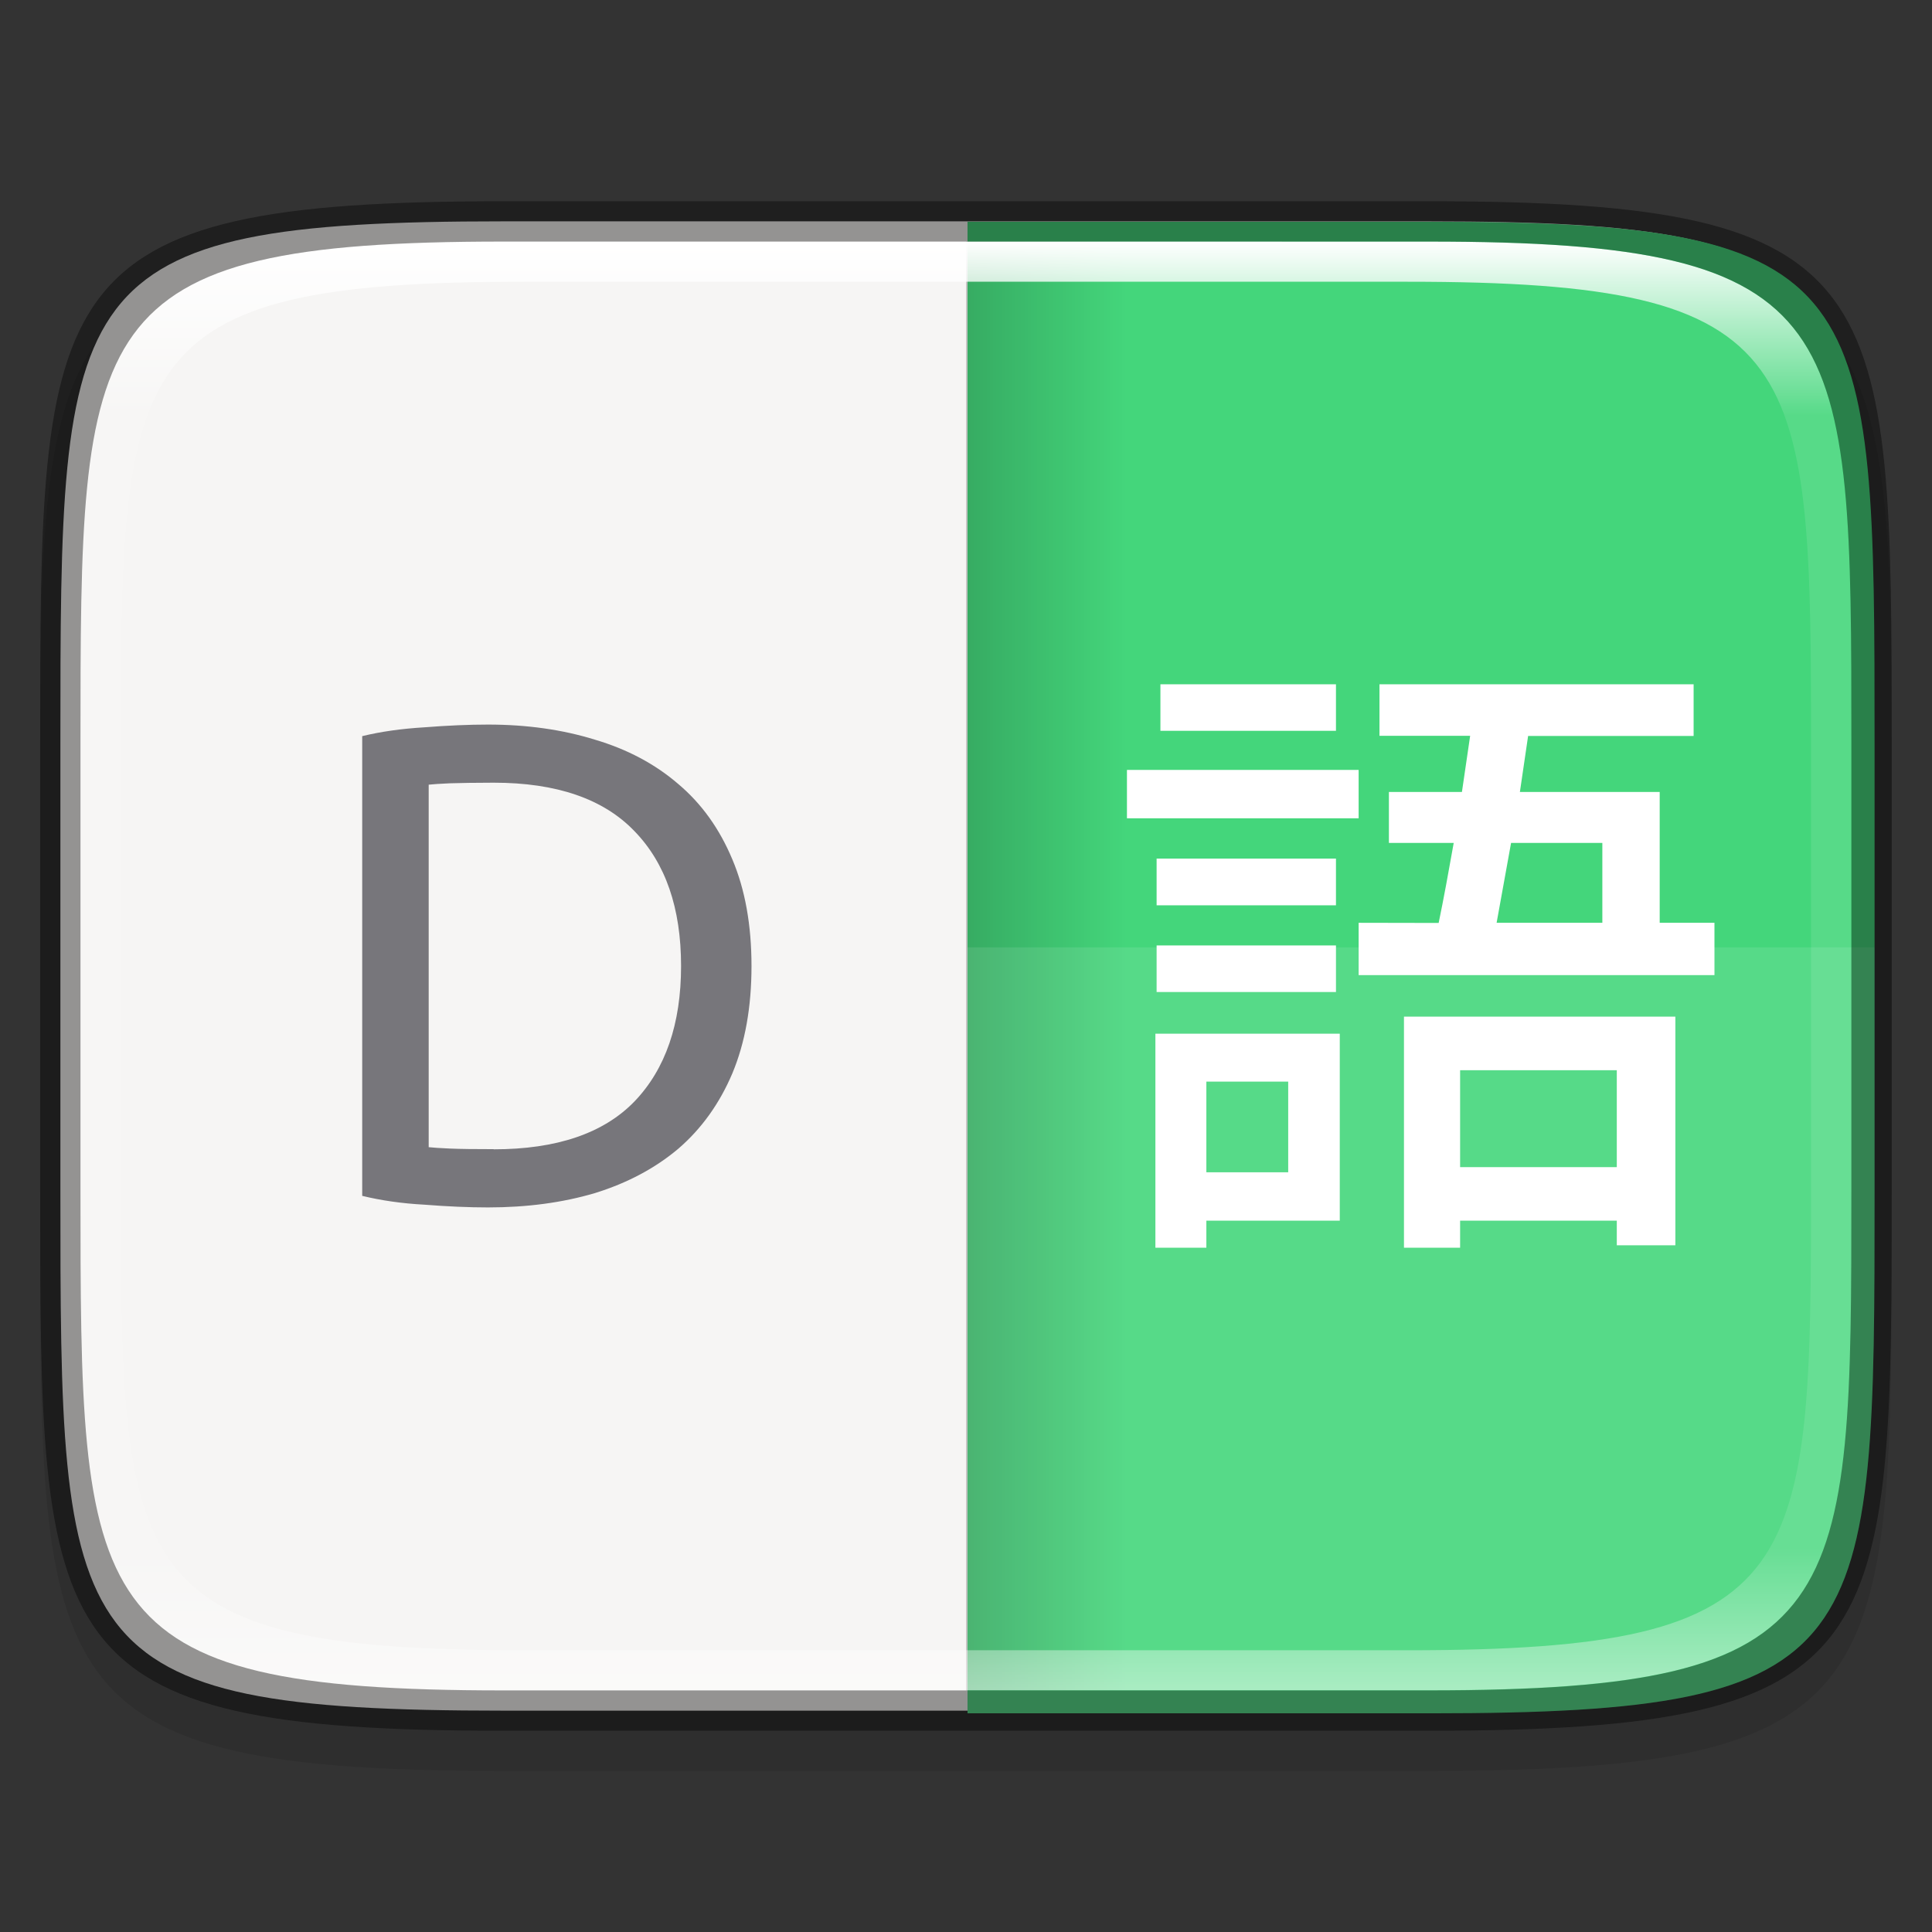 <?xml version="1.0" encoding="UTF-8" standalone="no"?>
<!-- Created with Inkscape (http://www.inkscape.org/) -->

<svg
   width="48"
   height="48"
   viewBox="0 0 12.7 12.7"
   version="1.1"
   id="svg5"
   inkscape:version="1.1.2 (0a00cf5339, 2022-02-04)"
   sodipodi:docname="com.github.gi_lom.dialact.svg"
   xmlns:inkscape="http://www.inkscape.org/namespaces/inkscape"
   xmlns:sodipodi="http://sodipodi.sourceforge.net/DTD/sodipodi-0.dtd"
   xmlns:xlink="http://www.w3.org/1999/xlink"
   xmlns="http://www.w3.org/2000/svg"
   xmlns:svg="http://www.w3.org/2000/svg">
  <rect x="0" y="0" width="12.7" height="12.7" fill="#333333" stroke="none"/>
  <sodipodi:namedview
     id="namedview7"
     pagecolor="#ffffff"
     bordercolor="#666666"
     borderopacity="1.0"
     inkscape:pageshadow="2"
     inkscape:pageopacity="0.0"
     inkscape:pagecheckerboard="0"
     inkscape:document-units="px"
     showgrid="false"
     units="px"
     inkscape:zoom="16"
     inkscape:cx="23.96875"
     inkscape:cy="24"
     inkscape:window-width="1920"
     inkscape:window-height="995"
     inkscape:window-x="0"
     inkscape:window-y="0"
     inkscape:window-maximized="1"
     inkscape:current-layer="svg5"
     showguides="false"
     inkscape:lockguides="true" />
  <defs
     id="defs2">
    <linearGradient
       inkscape:collect="always"
       id="linearGradient1871">
      <stop
         style="stop-color:#ffffff;stop-opacity:1;"
         offset="0"
         id="stop1867" />
      <stop
         style="stop-color:#ffffff;stop-opacity:0.1"
         offset="0.12"
         id="stop2515" />
      <stop
         style="stop-color:#ffffff;stop-opacity:0.102"
         offset="0.9"
         id="stop2581" />
      <stop
         style="stop-color:#ffffff;stop-opacity:0.502"
         offset="1"
         id="stop1869" />
    </linearGradient>
    <linearGradient
       inkscape:collect="always"
       xlink:href="#linearGradient1871"
       id="linearGradient2252"
       x1="12.5"
       y1="7"
       x2="12.5"
       y2="43"
       gradientUnits="userSpaceOnUse"
       gradientTransform="matrix(0.265,0,0,0.265,0,-0.265)" />
    <linearGradient
       inkscape:collect="always"
       xlink:href="#linearGradient2330"
       id="linearGradient2332"
       x1="6.35"
       y1="6.218"
       x2="7.408"
       y2="6.218"
       gradientUnits="userSpaceOnUse"
       gradientTransform="matrix(1,0,0,0.857,0,1.021)" />
    <linearGradient
       inkscape:collect="always"
       id="linearGradient2330">
      <stop
         style="stop-color:#000000;stop-opacity:1;"
         offset="0"
         id="stop2326" />
      <stop
         style="stop-color:#000000;stop-opacity:0;"
         offset="1"
         id="stop2328" />
    </linearGradient>
  </defs>
  <path
     d="m 3.307,1.587 c -3.042,0 -3.043,0.532 -3.043,3.572 v 2.91 c 0,3.039 3.3633e-4,3.572 3.043,3.572 h 6.085 c 3.042,0 3.043,-0.532 3.043,-3.572 V 5.159 c 0,-3.039 -3.36e-4,-3.572 -3.043,-3.572 z"
     style="display:inline;opacity:0.1;fill:#000000;fill-opacity:1;stroke:none;stroke-width:0.099;stroke-linecap:round;stroke-linejoin:round;stroke-miterlimit:4;stroke-dasharray:none;stroke-dashoffset:0;stroke-opacity:1;enable-background:new"
     id="path3132"
     sodipodi:nodetypes="sssssssss" />
  <path
     id="rect877"
     style="display:inline;fill:#f6f5f4;fill-opacity:1;stroke:none;stroke-width:0.099;stroke-linecap:round;stroke-linejoin:round;stroke-miterlimit:4;stroke-dasharray:none;stroke-dashoffset:0;stroke-opacity:1;enable-background:new"
     d="m 3.307,1.455 c -2.91,0 -2.91,0.4 -2.91,3.44 v 2.91 c 0,3.039 -10e-9,3.44 2.91,3.44 h 6.085 c 2.91,0 2.91,-0.4 2.91,-3.44 V 4.895 c 0,-3.039 0,-3.44 -2.91,-3.44 z"
     sodipodi:nodetypes="cssccsscc" />
  <path
     id="rect10194"
     style="fill:#44d67b;fill-opacity:1;stroke-width:1"
     d="M 24 5.5 L 24 42.5 L 35.5 42.5 C 46.5 42.5 46.5 40.988 46.5 29.5 L 46.5 18.5 C 46.5 7.012 46.5 5.5 35.5 5.5 L 24 5.5 z "
     transform="scale(0.265)" />
  <rect
     style="opacity:0.2;fill:url(#linearGradient2332);fill-opacity:1;stroke-width:0.248;stroke-linejoin:round"
     id="rect2208"
     width="1.058"
     height="9.525"
     x="6.35"
     y="1.587" />
  <path
     id="rect2143"
     style="opacity:0.1;fill:#ffffff;fill-opacity:1;stroke-width:0.707;stroke-linejoin:round"
     d="M 24 23.5 L 24 42.5 L 35.5 42.5 C 46.5 42.5 46.5 40.988 46.5 29.5 L 46.5 23.5 L 24 23.5 z "
     transform="scale(0.265)" />
  <path
     d="M 7.603,5.644 V 5.951 H 8.782 V 5.644 Z M 7.628,4.498 V 4.804 H 8.782 V 4.498 Z M 7.603,6.215 v 0.306 H 8.782 V 6.215 Z M 7.408,5.061 V 5.379 H 8.931 V 5.061 Z M 9.229,6.683 V 8.202 H 9.598 V 8.024 H 10.628 V 8.186 h 0.385 V 6.683 Z M 9.598,7.672 V 7.035 H 10.628 V 7.672 Z M 8.931,6.066 V 6.41 H 11.27 V 6.066 H 10.91 V 5.206 H 9.991 l 0.054,-0.368 h 1.088 V 4.498 H 9.068 V 4.837 H 9.664 L 9.61,5.206 H 9.13 v 0.335 h 0.426 c -0.033,0.186 -0.066,0.368 -0.099,0.526 z M 9.933,5.541 h 0.6 V 6.066 H 9.838 Z M 7.595,6.795 V 8.202 H 7.93 V 8.024 H 8.807 V 6.795 Z m 0.335,0.315 h 0.538 v 0.596 h -0.538 z"
     style="font-weight:500;font-size:4.139px;line-height:1.25;font-family:'Noto Sans CJK KR';-inkscape-font-specification:'Noto Sans CJK KR Medium';stroke-width:0.027;fill:#ffffff"
     id="path12768" />
  <path
     d="m 4.94,6.35 c 0,0.27 -0.042,0.505 -0.126,0.706 C 4.73,7.254 4.612,7.419 4.459,7.551 4.306,7.68 4.123,7.777 3.91,7.843 c -0.213,0.063 -0.447,0.094 -0.702,0.094 -0.126,0 -0.265,-0.006 -0.418,-0.018 C 2.641,7.911 2.504,7.891 2.381,7.861 V 4.839 c 0.123,-0.03 0.259,-0.049 0.409,-0.058 0.153,-0.012 0.292,-0.018 0.418,-0.018 0.255,0 0.489,0.033 0.702,0.099 0.213,0.063 0.396,0.16 0.549,0.292 0.153,0.129 0.271,0.294 0.355,0.495 0.084,0.198 0.126,0.432 0.126,0.702 z M 3.245,7.555 c 0.414,0 0.723,-0.105 0.926,-0.315 0.204,-0.213 0.306,-0.51 0.306,-0.89 0,-0.381 -0.102,-0.676 -0.306,-0.886 C 3.967,5.251 3.658,5.145 3.245,5.145 c -0.123,0 -0.219,0.002 -0.288,0.004 -0.066,0.003 -0.112,0.006 -0.139,0.009 v 2.383 c 0.027,0.003 0.073,0.006 0.139,0.009 0.069,0.003 0.165,0.004 0.288,0.004 z"
     style="font-size:4.497px;line-height:1.25;font-family:Ubuntu;-inkscape-font-specification:Ubuntu;fill:#77767b;stroke-width:0.03"
     id="path22548" />
  <path
     id="path1984"
     style="display:inline;opacity:1;fill:url(#linearGradient2252);fill-opacity:1;stroke:none;stroke-width:0.026;stroke-linecap:round;stroke-linejoin:round;stroke-miterlimit:4;stroke-dasharray:none;stroke-dashoffset:0;stroke-opacity:1;enable-background:new"
     d="m 3.307,1.587 c -2.778,0 -2.778,0.529 -2.778,3.307 v 2.91 c 0,2.778 1.3e-7,3.307 2.778,3.307 h 6.085 c 2.778,0 2.778,-0.529 2.778,-3.307 V 4.895 c 0,-2.778 0,-3.307 -2.778,-3.307 z m 0.138,0.265 h 5.808 c 2.652,0 2.652,0.501 2.652,3.133 v 2.73 c 0,2.632 -1.88e-4,3.133 -2.652,3.133 H 3.446 c -2.652,0 -2.652,-0.501 -2.652,-3.133 v -2.73 c 0,-2.632 1.8801e-4,-3.133 2.652,-3.133 z"
     sodipodi:nodetypes="ssssssssssssssssss" />
  <path
     id="path3421"
     style="display:inline;opacity:0.4;fill:#000000;fill-opacity:1;stroke:none;stroke-width:0.026;stroke-linecap:round;stroke-linejoin:round;stroke-miterlimit:4;stroke-dasharray:none;stroke-dashoffset:0;stroke-opacity:1;enable-background:new"
     d="m 3.307,1.323 c -3.042,0 -3.043,0.532 -3.043,3.572 v 2.91 c 0,3.039 3.3634e-4,3.572 3.043,3.572 h 6.085 c 3.042,0 3.043,-0.532 3.043,-3.572 V 4.895 c 0,-3.039 -3.37e-4,-3.572 -3.043,-3.572 z m 0,0.265 h 6.085 c 2.778,0 2.778,0.529 2.778,3.307 v 2.91 c 0,2.778 0,3.307 -2.778,3.307 H 3.307 c -2.778,0 -2.778,-0.529 -2.778,-3.307 V 4.895 c 0,-2.778 3e-8,-3.307 2.778,-3.307 z"
     sodipodi:nodetypes="ssssssssssssssssss" />
</svg>
